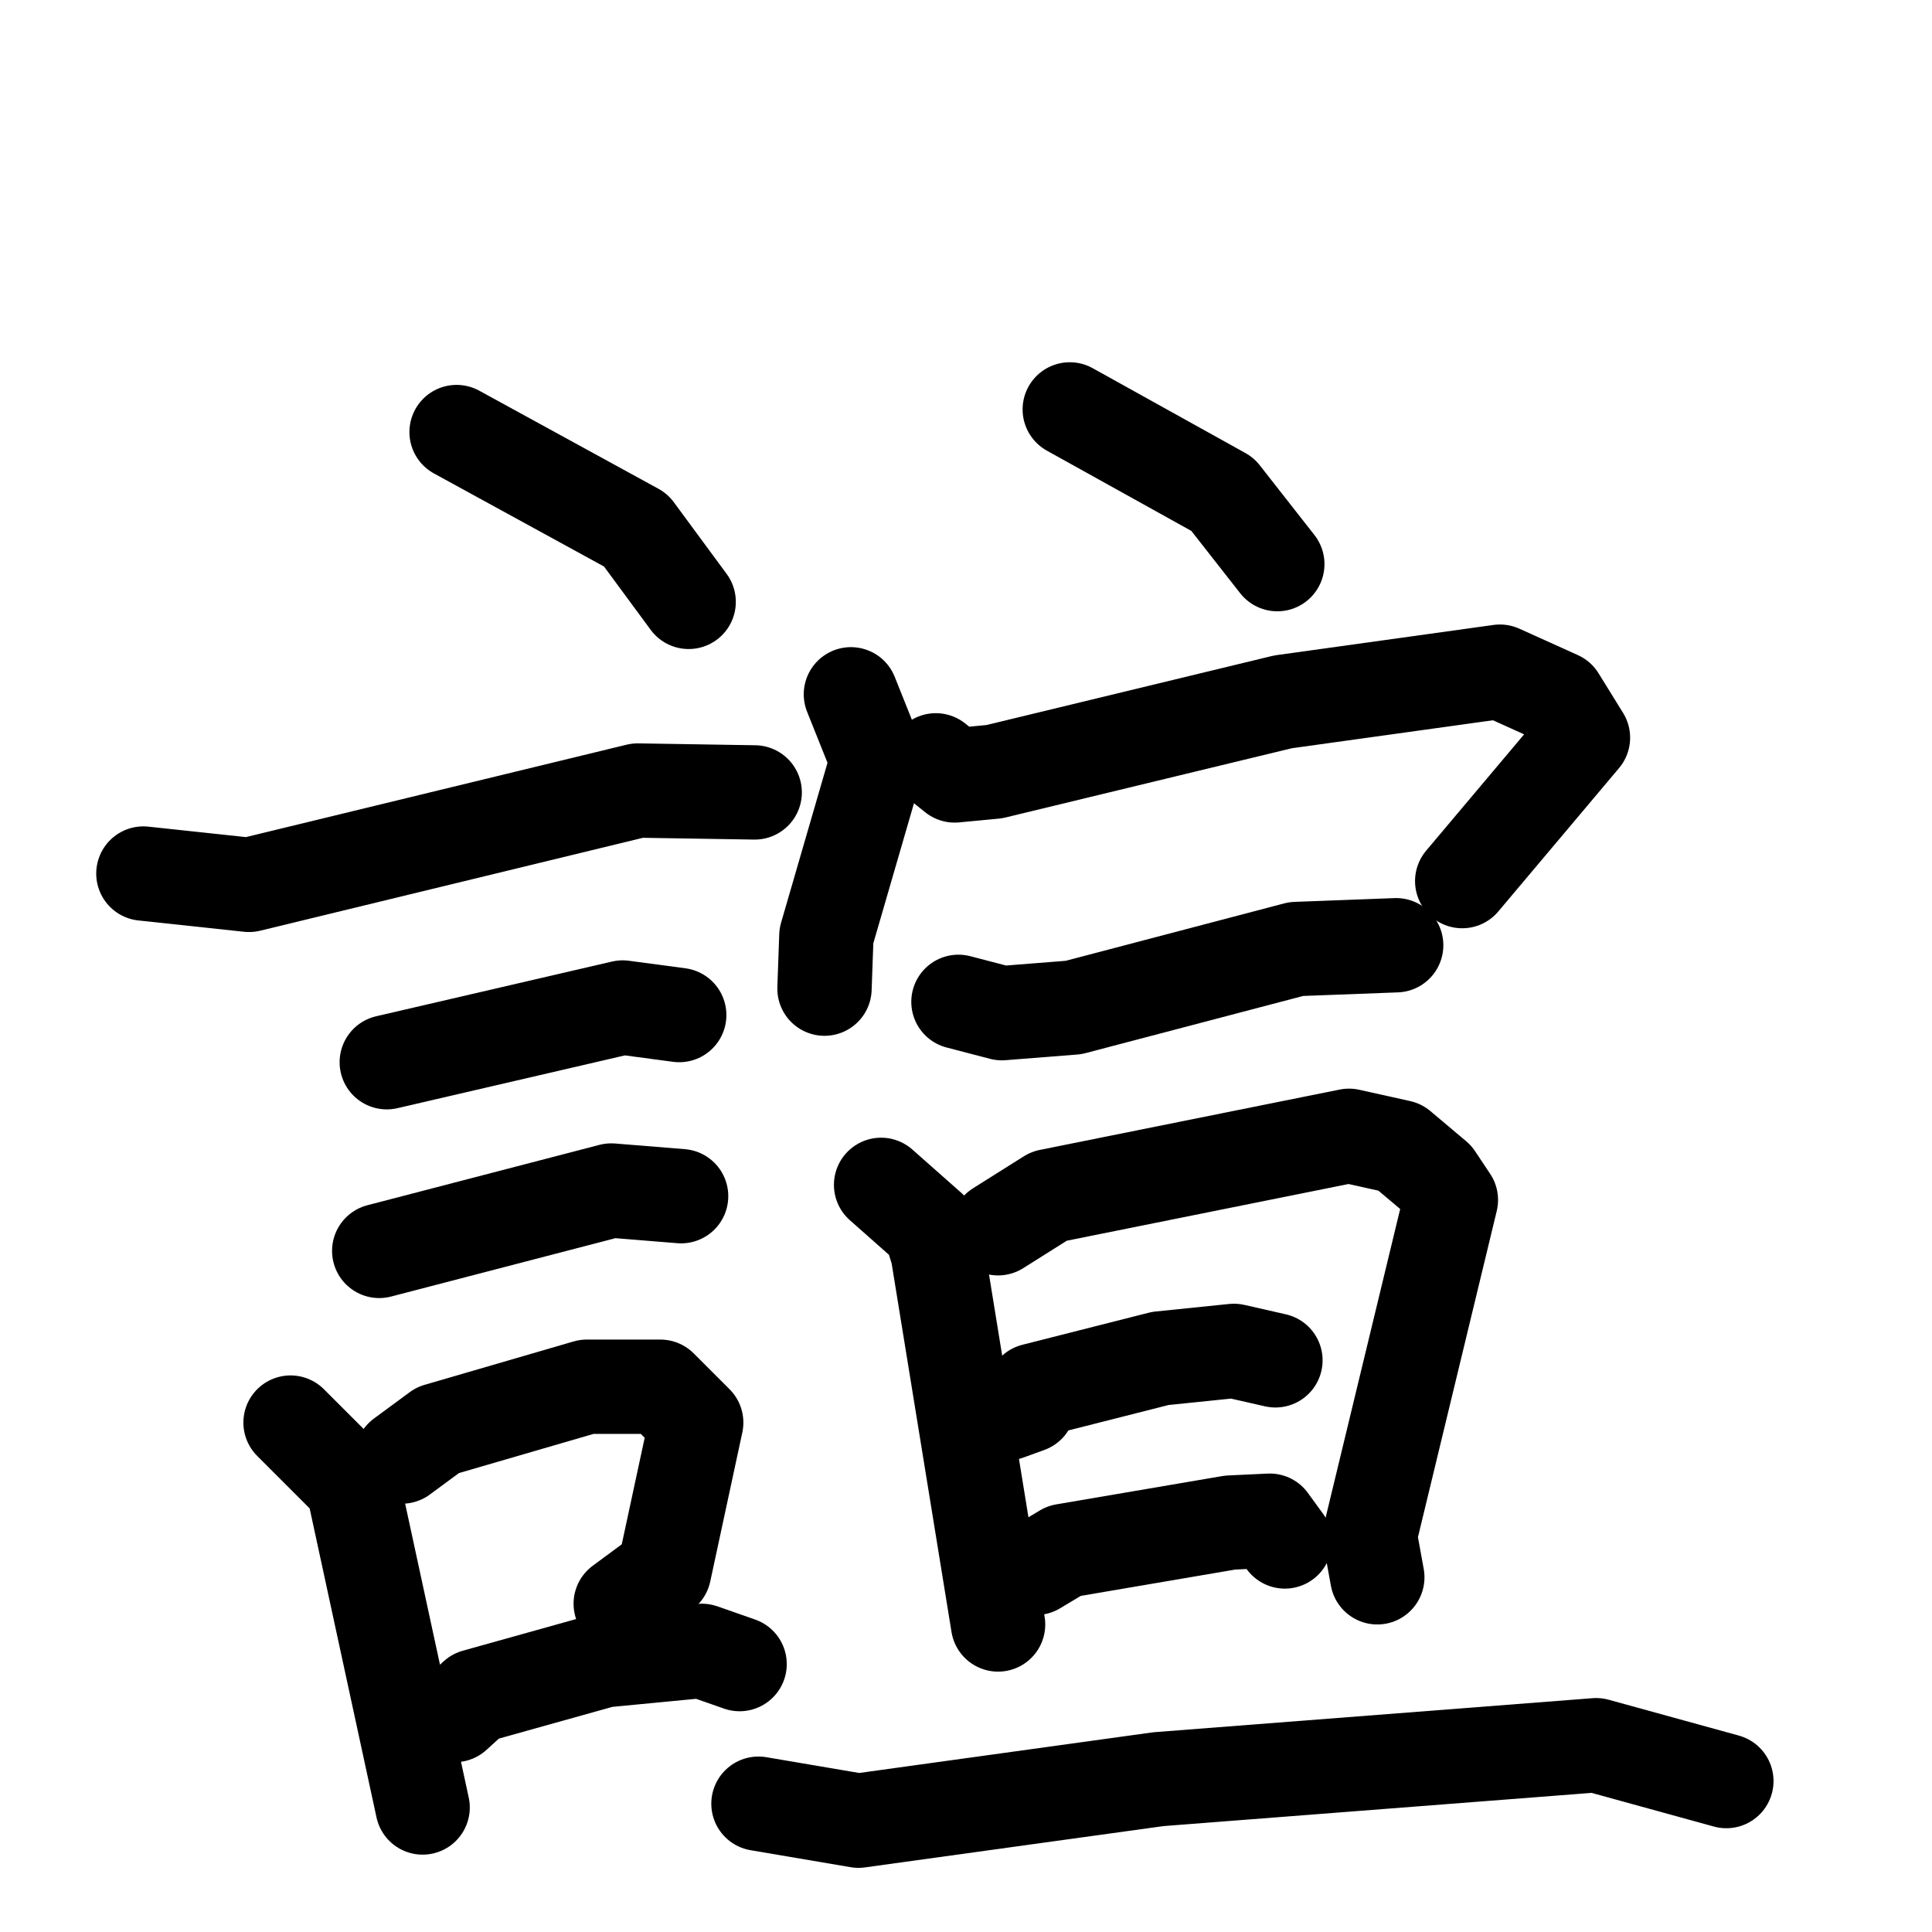 <svg xmlns="http://www.w3.org/2000/svg" viewBox="0 0 1024 1024">
  <g style="fill:none;stroke:#000000;stroke-width:50;stroke-linecap:round;stroke-linejoin:round;" transform="scale(1, 1) translate(0, 0)">
    <path d="M 242.0,229.0 L 337.0,281.0 L 365.0,319.0"/>
    <path d="M 76.0,463.0 L 132.0,469.0 L 338.0,419.0 L 400.0,420.0"/>
    <path d="M 205.0,563.0 L 330.0,534.0 L 360.0,538.0"/>
    <path d="M 201.0,663.0 L 324.0,631.0 L 361.0,634.0"/>
    <path d="M 154.0,754.0 L 187.0,787.0 L 224.0,958.0"/>
    <path d="M 213.0,772.0 L 232.0,758.0 L 311.0,735.0 L 350.0,735.0 L 369.0,754.0 L 352.0,833.0 L 329.0,850.0"/>
    <path d="M 241.0,909.0 L 252.0,899.0 L 320.0,880.0 L 372.0,875.0 L 392.0,882.0"/>
    <path d="M 567.0,217.0 L 648.0,262.0 L 677.0,299.0"/>
    <path d="M 451.0,368.0 L 465.0,403.0 L 438.0,496.0 L 437.0,524.0"/>
    <path d="M 496.0,403.0 L 506.0,411.0 L 527.0,409.0 L 680.0,372.0 L 795.0,356.0 L 826.0,370.0 L 839.0,391.0 L 775.0,467.0"/>
    <path d="M 508.0,531.0 L 531.0,537.0 L 569.0,534.0 L 687.0,503.0 L 740.0,501.0"/>
    <path d="M 467.0,628.0 L 493.0,651.0 L 497.0,664.0 L 529.0,861.0"/>
    <path d="M 529.0,651.0 L 556.0,634.0 L 715.0,602.0 L 742.0,608.0 L 761.0,624.0 L 769.0,636.0 L 726.0,814.0 L 730.0,836.0"/>
    <path d="M 534.0,749.0 L 545.0,745.0 L 548.0,737.0 L 615.0,720.0 L 654.0,716.0 L 676.0,721.0"/>
    <path d="M 549.0,831.0 L 564.0,822.0 L 652.0,807.0 L 673.0,806.0 L 681.0,817.0"/>
    <path d="M 402.0,956.0 L 455.0,965.0 L 614.0,943.0 L 846.0,925.0 L 915.0,944.0"/>
  </g>
</svg>
